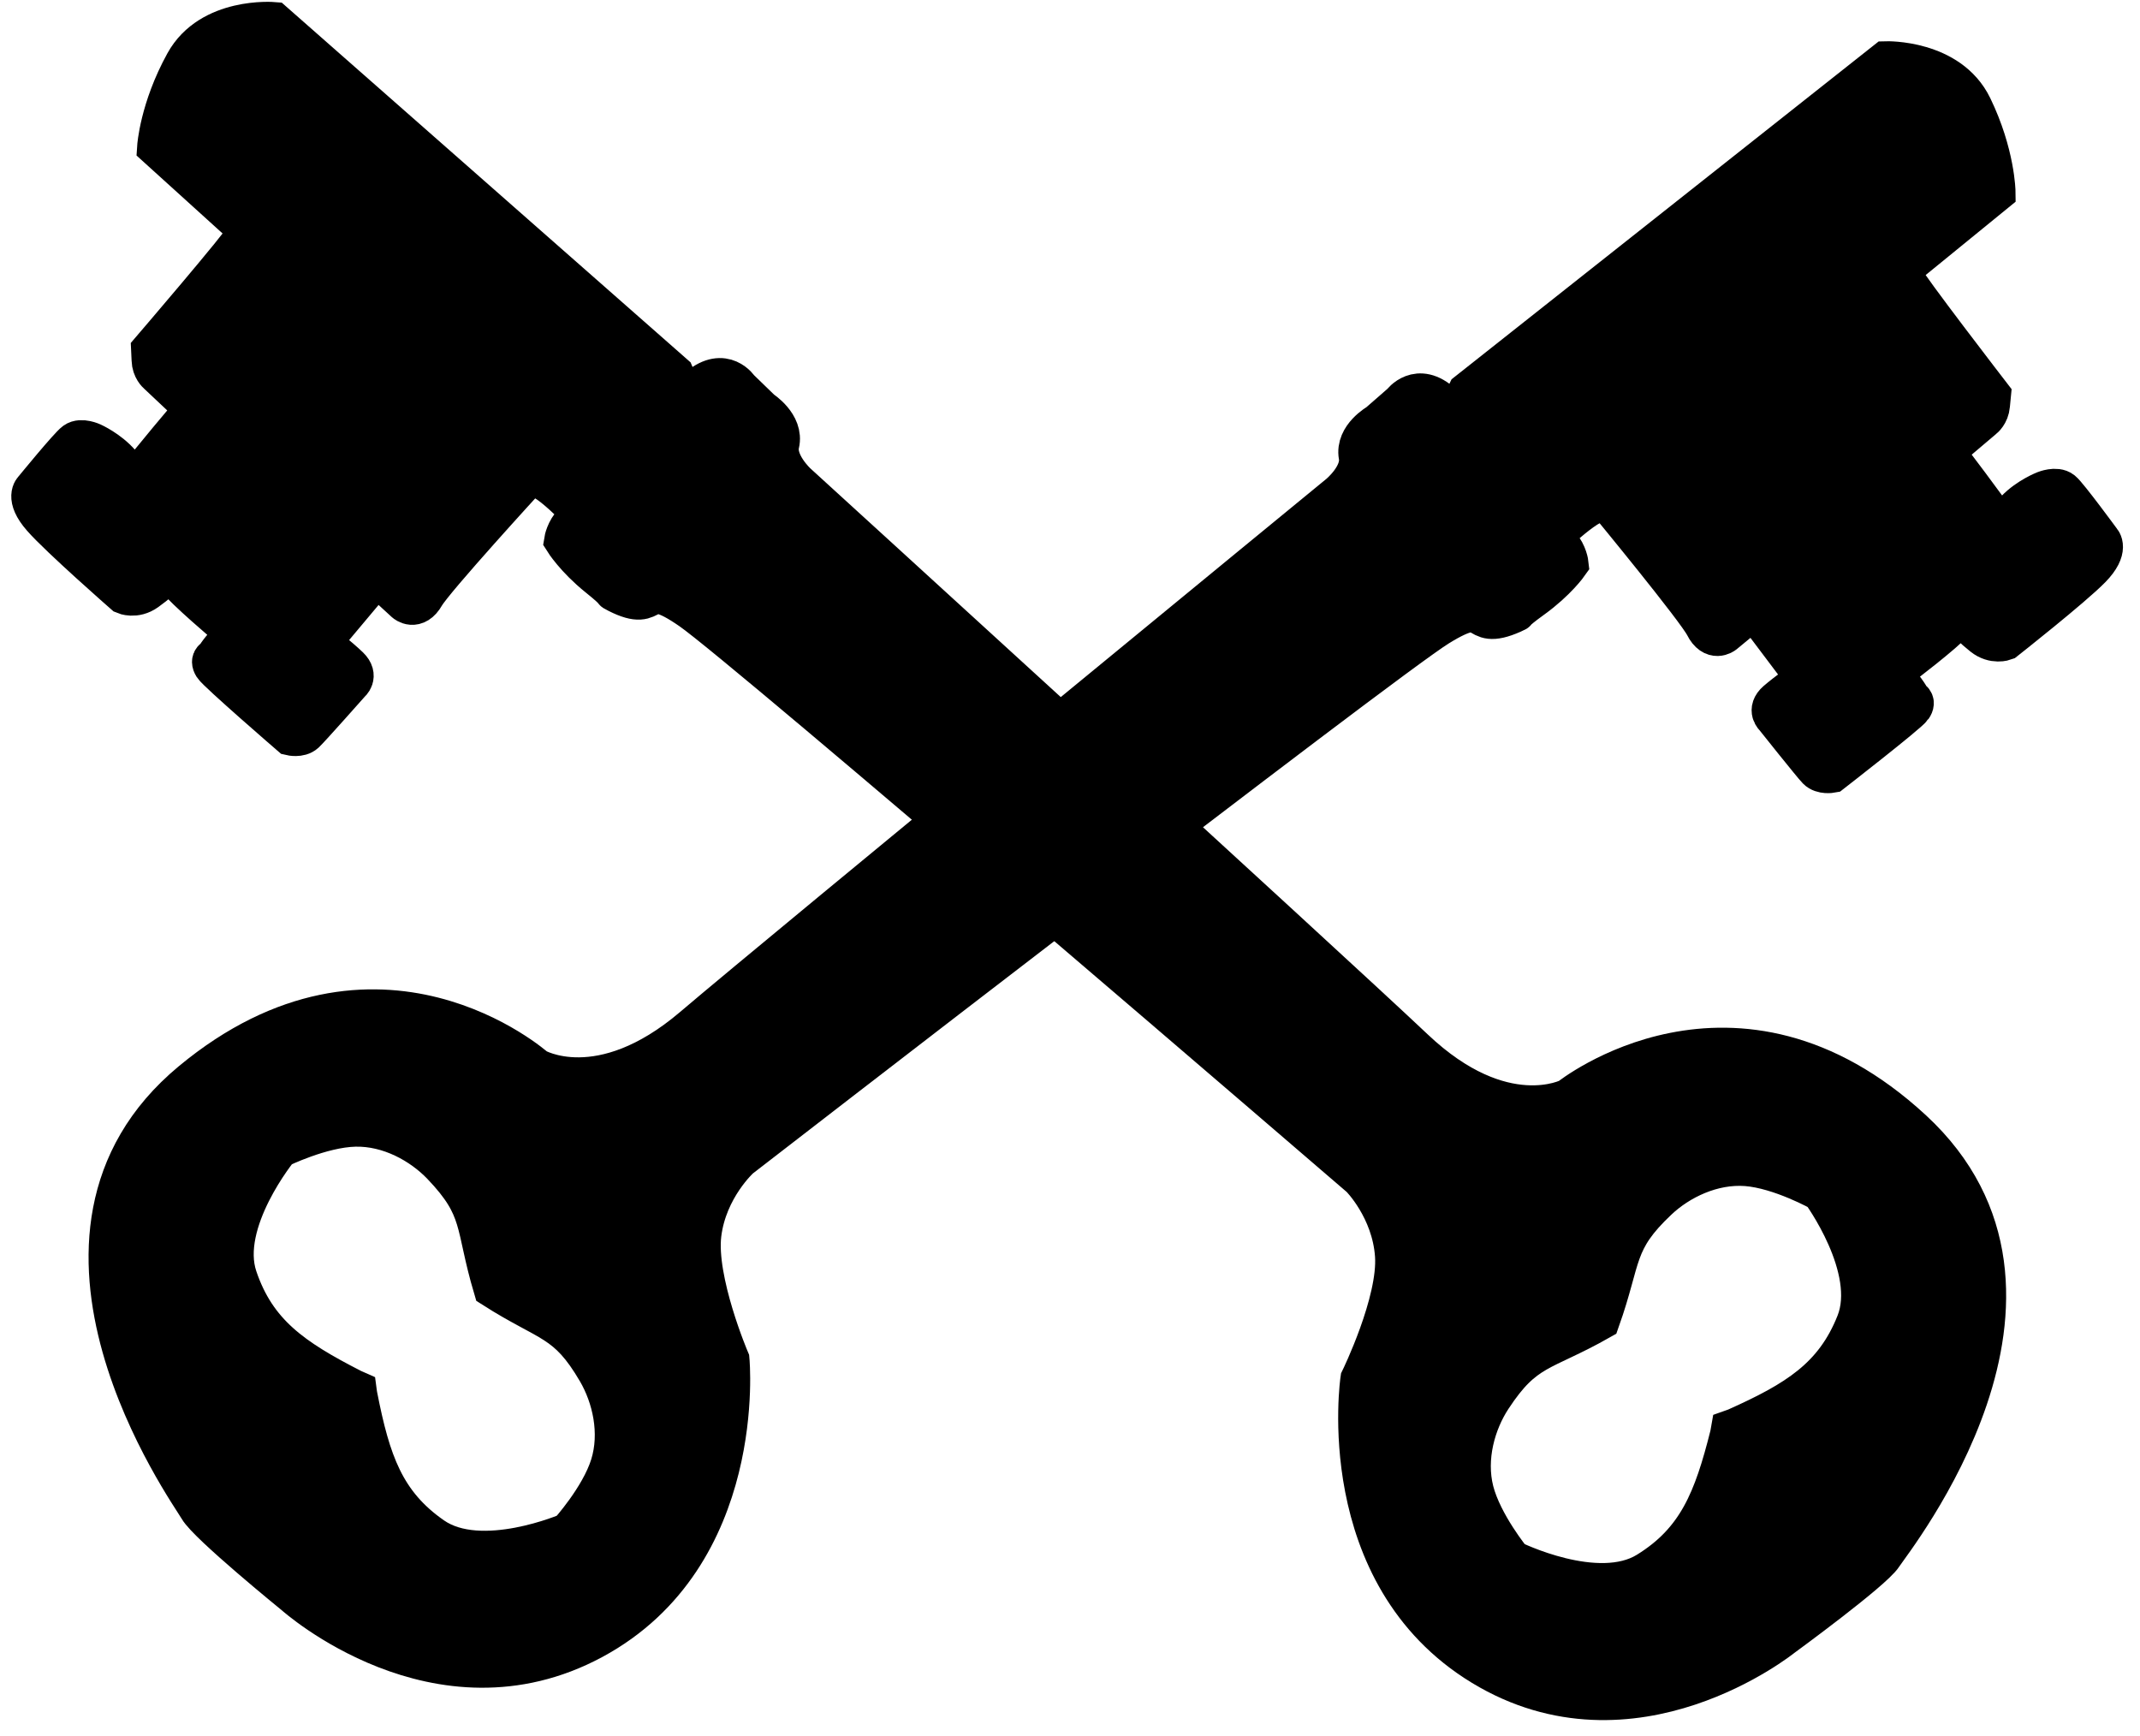 <?xml version="1.0" encoding="UTF-8"?>
<svg width="53px" height="43px" viewBox="0 0 53 43" version="1.1" xmlns="http://www.w3.org/2000/svg" xmlns:xlink="http://www.w3.org/1999/xlink">
    <!-- Generator: Sketch 43.2 (39069) - http://www.bohemiancoding.com/sketch -->
    <title>Two Keys</title>
    <desc>Created with Sketch.</desc>
    <defs></defs>
    <g id="Page-1" stroke="none" stroke-width="1" fill="none" fill-rule="evenodd">
        <g id="iPad-Pro-Portrait" transform="translate(-37, -447)" stroke="#000000" fill="#000000">
            <g id="Two-Keys" transform="translate(34, 442)">
                <g id="Key2" transform="translate(31.222, 25.932) scale(-1, 1) rotate(127) translate(-31.222, -25.932) translate(21.684, -2.664)">
                    <path d="M8.665,4.973 C8.626,4.951 8.587,4.929 8.547,4.91 C7.074,4.195 6.027,3.844 4.641,4.303 C3.255,4.762 2.701,7.061 2.701,7.061 C2.701,7.061 2.915,8.199 3.41,8.888 C3.906,9.578 4.742,9.947 5.464,10.033 C6.958,10.209 7.121,9.796 8.665,9.22 C10.209,9.796 10.372,10.209 11.866,10.033 C12.588,9.947 13.424,9.578 13.92,8.888 C14.415,8.199 14.629,7.061 14.629,7.061 C14.629,7.061 14.075,4.762 12.689,4.303 C11.303,3.844 10.256,4.195 8.783,4.91 C8.743,4.929 8.704,4.951 8.665,4.973 Z M0.09,6.319 C0.371,0.34 8.17,0.169 8.625,0.109 C9.08,0.048 11.772,0.714 11.772,0.714 C11.772,0.714 16.432,1.631 17.093,5.944 C17.754,10.258 13.602,12.812 13.602,12.812 C13.602,12.812 11.532,13.324 10.697,14.13 C9.863,14.936 9.768,16.025 9.768,16.025 C9.768,16.025 9.51,36.18 9.659,37.771 C9.807,39.363 10.24,38.272 10.509,39.432 C10.559,39.648 10.494,39.32 10.509,40.051 C10.524,40.782 10.365,41.272 10.365,41.272 C10.365,41.272 10.146,41.403 9.868,41.38 C9.589,41.357 9.537,41.687 9.537,41.687 C9.537,41.687 9.483,42.284 9.537,42.593 C9.591,42.902 9.794,42.986 9.794,42.986 C9.794,42.986 13.178,43.133 13.625,43.052 C14.072,42.97 14.063,43.308 14.063,43.308 L14.02,44.27 L16.184,44.27 C16.184,44.27 16.167,43.677 16.19,43.346 C16.213,43.015 16.479,43.072 16.479,43.072 C16.479,43.072 17.969,43.111 18.141,43.133 C18.314,43.155 18.418,43.364 18.418,43.364 C18.418,43.364 18.383,45.752 18.325,45.93 C18.268,46.108 18.149,46.019 18.149,46.019 C18.149,46.019 18.031,46.06 17.632,46.039 C17.233,46.018 17.339,46.302 17.339,46.302 C17.339,46.302 17.335,47.694 17.251,48.044 C17.168,48.395 17.532,48.317 17.532,48.317 C17.532,48.317 17.636,48.316 17.969,48.401 C18.301,48.486 18.383,48.763 18.383,48.763 C18.383,48.763 18.337,50.894 18.236,51.548 C18.135,52.202 17.836,52.146 17.836,52.146 C17.836,52.146 16.463,52.164 16.284,52.119 C16.104,52.074 16.026,51.783 16.026,51.783 C16.026,51.783 15.904,51.355 15.974,50.922 C16.043,50.49 15.658,50.368 15.658,50.368 C15.658,50.368 13.885,50.392 13.8,50.364 C13.716,50.336 13.73,50.632 13.73,50.632 L13.672,51.646 C13.672,51.646 13.672,51.825 13.507,51.972 C13.341,52.119 13.319,52.14 13.319,52.14 C13.319,52.14 9.874,52.102 9.659,52.164 C9.443,52.227 9.483,52.514 9.483,52.514 L9.378,55.256 C9.378,55.256 8.618,55.817 7.341,56.068 C6.063,56.318 5.161,55.041 5.161,55.041 L5.471,41.84 C5.471,41.84 5.614,41.566 5.577,41.478 C5.541,41.39 5.564,41.202 5.32,41.158 C4.504,41.012 4.703,40.372 4.703,40.372 L4.758,39.608 C4.758,39.608 4.671,38.955 5.11,38.734 C5.548,38.513 5.577,37.771 5.577,37.771 C5.577,37.771 6.308,20.074 6.488,17.052 C6.668,14.03 4.947,13.324 4.947,13.324 C4.947,13.324 -0.191,12.298 0.09,6.319 Z" id="Combined-Shape"></path>
                </g>
                <g id="Key3" transform="translate(27.567, 26.249) rotate(130) translate(-27.567, -26.249) translate(18.067, -1.751)">
                    <path d="M8.586,4.869 C8.548,4.846 8.508,4.825 8.468,4.805 C6.995,4.09 5.948,3.739 4.562,4.198 C3.176,4.657 2.622,6.956 2.622,6.956 C2.622,6.956 2.836,8.094 3.331,8.784 C3.827,9.473 4.663,9.843 5.385,9.928 C6.879,10.104 7.042,9.691 8.586,9.115 C10.13,9.691 10.293,10.104 11.787,9.928 C12.509,9.843 13.345,9.473 13.841,8.784 C14.336,8.094 14.55,6.956 14.55,6.956 C14.55,6.956 13.996,4.657 12.61,4.198 C11.224,3.739 10.177,4.09 8.704,4.805 C8.664,4.825 8.625,4.846 8.586,4.869 Z M0.011,6.215 C0.292,0.236 8.091,0.064 8.546,0.004 C9.001,-0.056 11.693,0.609 11.693,0.609 C11.693,0.609 16.353,1.526 17.014,5.84 C17.675,10.153 13.523,12.707 13.523,12.707 C13.523,12.707 11.453,13.219 10.619,14.025 C9.784,14.831 9.689,15.92 9.689,15.92 C9.689,15.92 9.431,36.075 9.58,37.666 C9.728,39.258 10.161,38.167 10.43,39.327 C10.48,39.543 10.415,39.216 10.43,39.947 C10.445,40.678 10.286,41.167 10.286,41.167 C10.286,41.167 10.067,41.299 9.789,41.276 C9.51,41.253 9.458,41.583 9.458,41.583 C9.458,41.583 9.404,42.179 9.458,42.488 C9.512,42.798 9.715,42.881 9.715,42.881 C9.715,42.881 13.099,43.028 13.546,42.947 C13.993,42.865 13.984,43.203 13.984,43.203 L13.941,44.165 L16.105,44.165 C16.105,44.165 16.088,43.572 16.111,43.241 C16.134,42.91 16.4,42.967 16.4,42.967 C16.4,42.967 17.89,43.007 18.062,43.028 C18.235,43.05 18.339,43.259 18.339,43.259 C18.339,43.259 18.304,45.647 18.247,45.825 C18.189,46.003 18.07,45.914 18.07,45.914 C18.07,45.914 17.952,45.955 17.553,45.934 C17.154,45.914 17.26,46.197 17.26,46.197 C17.26,46.197 17.256,47.589 17.172,47.94 C17.089,48.29 17.453,48.212 17.453,48.212 C17.453,48.212 17.557,48.212 17.89,48.296 C18.222,48.381 18.304,48.658 18.304,48.658 C18.304,48.658 18.259,50.789 18.157,51.443 C18.056,52.098 17.757,52.042 17.757,52.042 C17.757,52.042 16.385,52.06 16.205,52.014 C16.025,51.969 15.947,51.678 15.947,51.678 C15.947,51.678 15.825,51.25 15.895,50.818 C15.965,50.385 15.579,50.263 15.579,50.263 C15.579,50.263 13.806,50.287 13.722,50.259 C13.637,50.231 13.651,50.527 13.651,50.527 L13.593,51.541 C13.593,51.541 13.593,51.721 13.428,51.867 C13.262,52.014 13.24,52.035 13.24,52.035 C13.24,52.035 9.795,51.997 9.58,52.06 C9.364,52.122 9.404,52.409 9.404,52.409 L9.3,55.152 C9.3,55.152 8.539,55.712 7.262,55.963 C5.984,56.214 5.082,54.937 5.082,54.937 L5.392,41.735 C5.392,41.735 5.535,41.461 5.499,41.373 C5.462,41.285 5.485,41.097 5.241,41.053 C4.425,40.908 4.624,40.268 4.624,40.268 L4.679,39.504 C4.679,39.504 4.592,38.85 5.031,38.629 C5.469,38.409 5.499,37.666 5.499,37.666 C5.499,37.666 6.229,19.969 6.409,16.947 C6.589,13.926 4.868,13.219 4.868,13.219 C4.868,13.219 -0.27,12.194 0.011,6.215 Z" id="Combined-Shape"></path>
                </g>
            </g>
        </g>
    </g>
</svg>